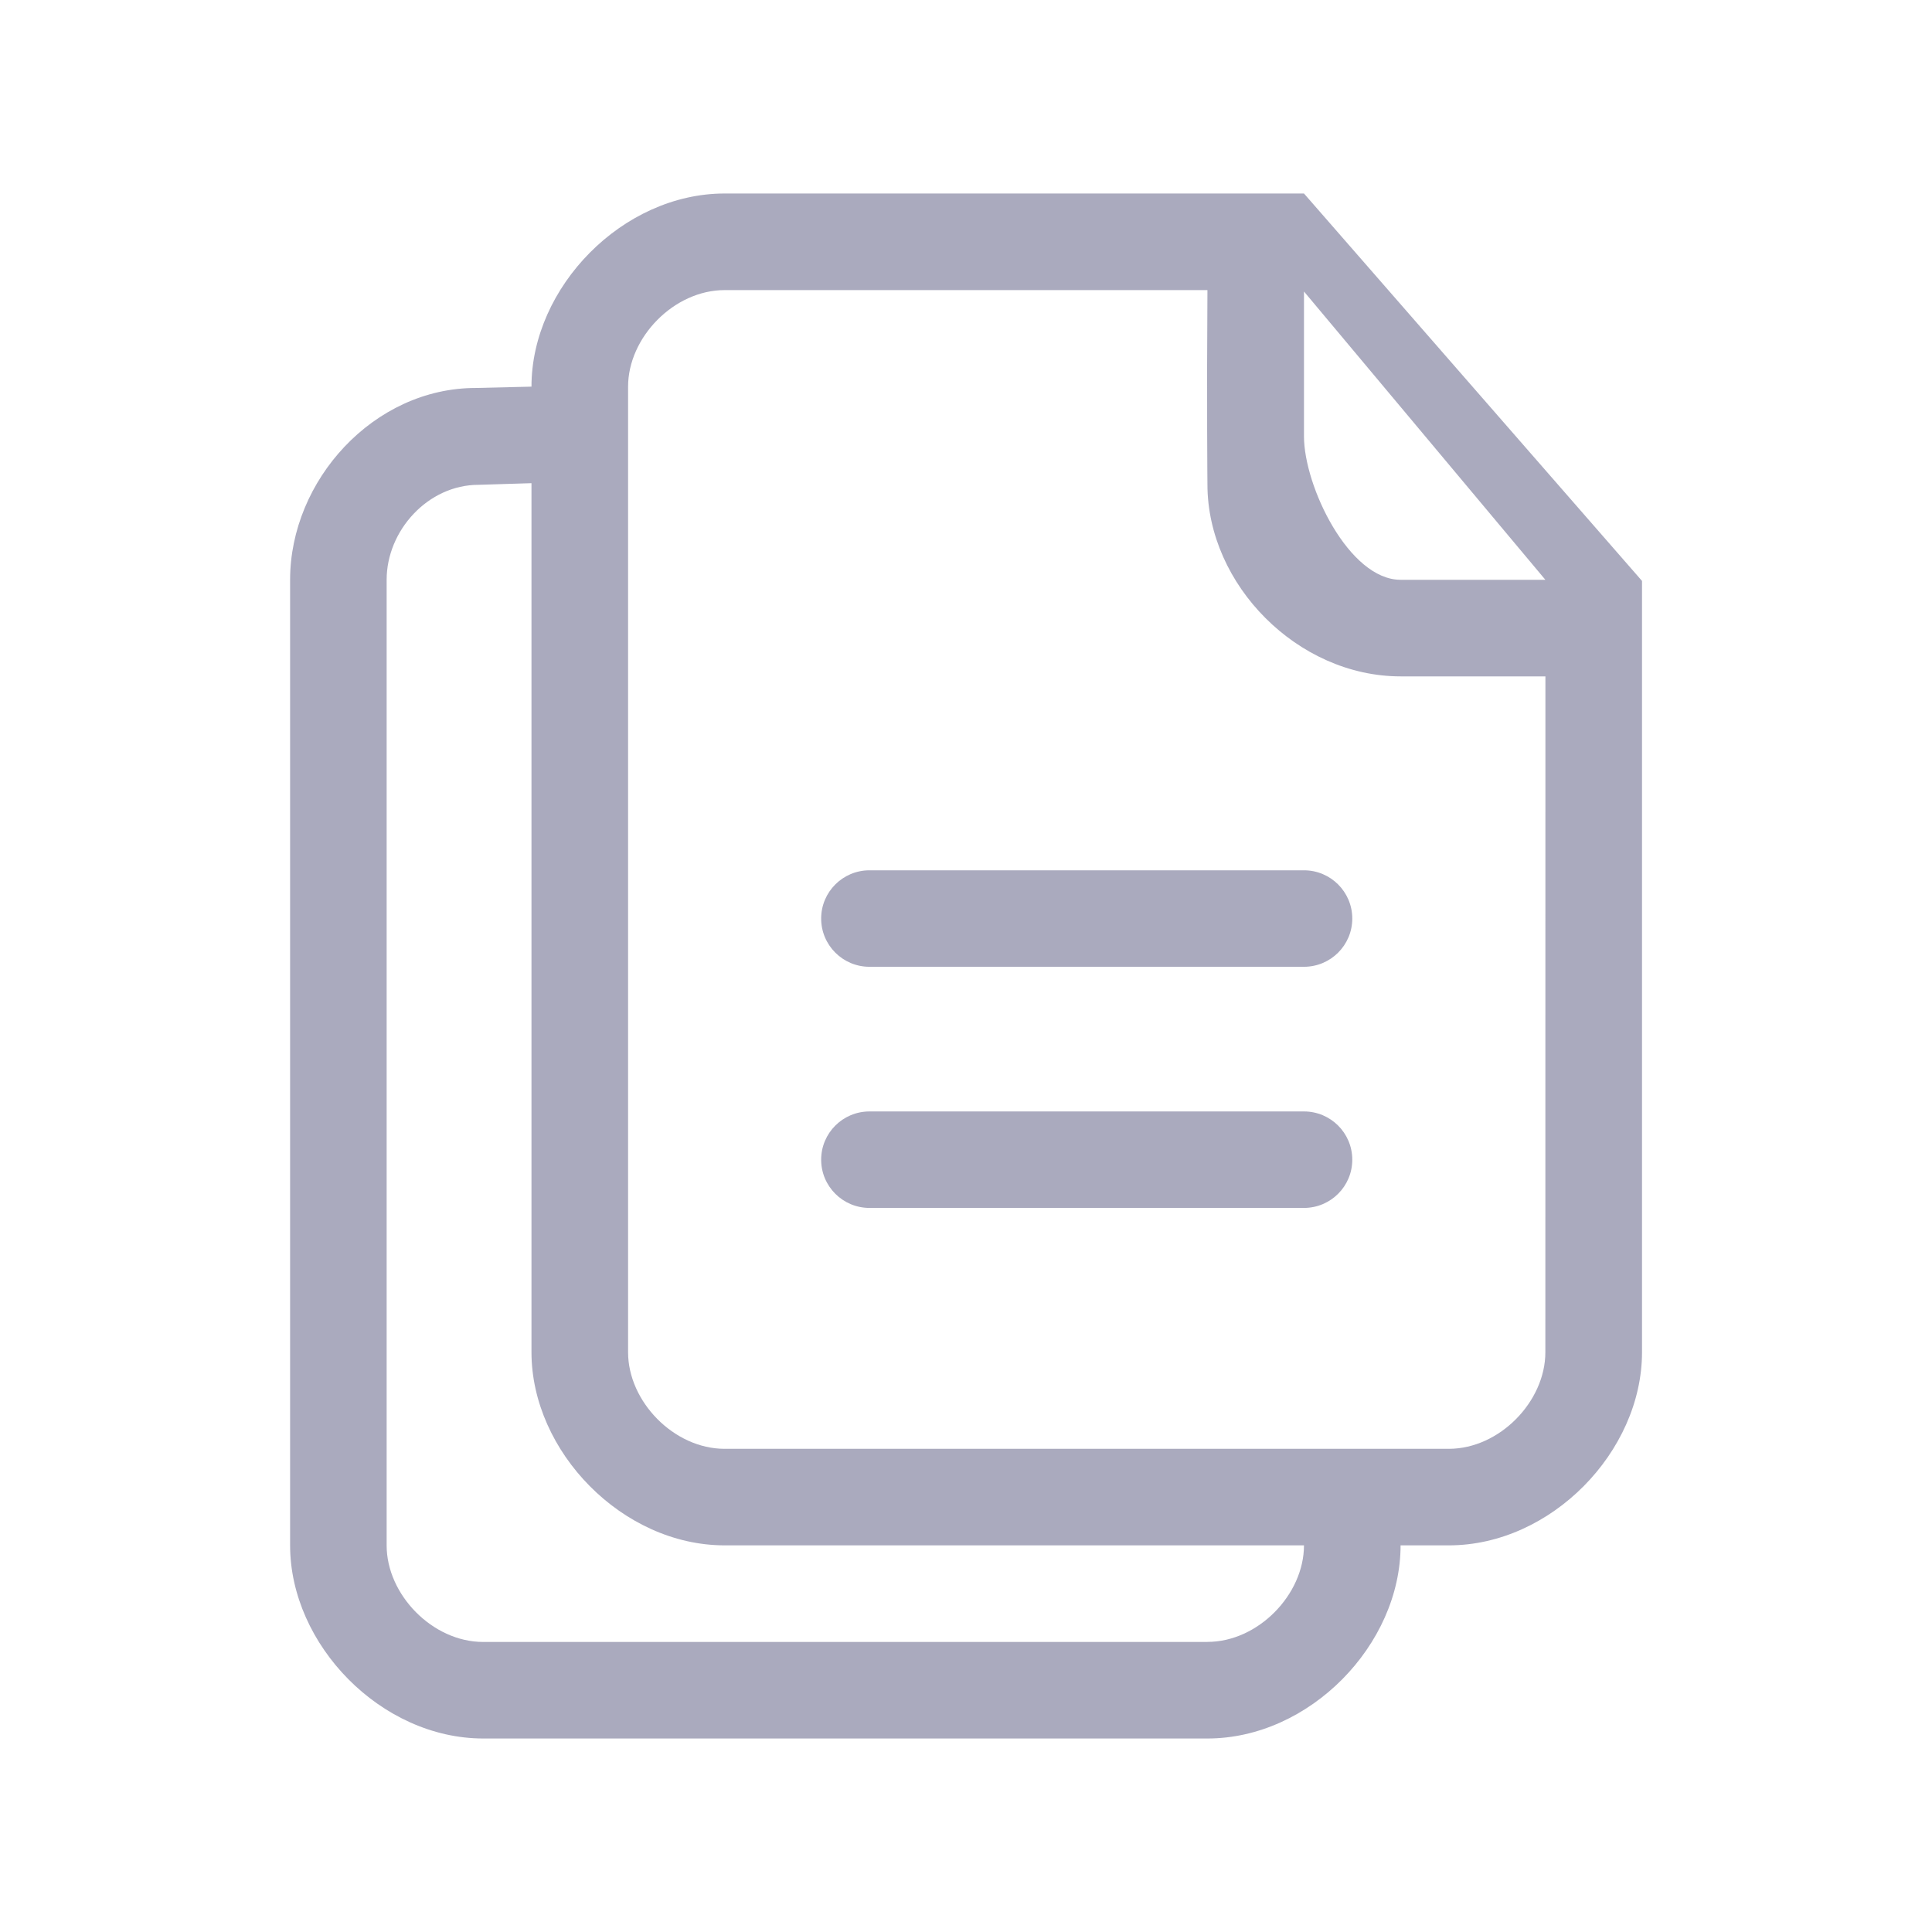 <?xml version="1.0" encoding="UTF-8" standalone="no"?>
<!-- Generator: Adobe Illustrator 16.0.0, SVG Export Plug-In . SVG Version: 6.00 Build 0)  -->

<svg
        xmlns:dc="http://purl.org/dc/elements/1.1/"
        xmlns:cc="http://creativecommons.org/ns#"
        xmlns:rdf="http://www.w3.org/1999/02/22-rdf-syntax-ns#"
        xmlns="http://www.w3.org/2000/svg"
        xmlns:sodipodi="http://sodipodi.sourceforge.net/DTD/sodipodi-0.dtd"
        xmlns:inkscape="http://www.inkscape.org/namespaces/inkscape"
        version="1.1"
        id="Capa_1"
        x="0px"
        y="0px"
        width="32"
        height="32"
        viewBox="0 0 32 32"
        xml:space="preserve"
        sodipodi:docname="copy.svg"
        inkscape:version="0.92.4 5da689c313, 2019-01-14"><defs
   id="defs42">
	
















		
	
			
		</defs><sodipodi:namedview
   pagecolor="#ffffff"
   bordercolor="#666666"
   borderopacity="1"
   objecttolerance="10"
   gridtolerance="10"
   guidetolerance="10"
   inkscape:pageopacity="0"
   inkscape:pageshadow="2"
   inkscape:window-width="1920"
   inkscape:window-height="1013"
   id="namedview40"
   showgrid="false"
   inkscape:zoom="7.634911"
   inkscape:cx="-41.275752"
   inkscape:cy="9.1771699"
   inkscape:window-x="0"
   inkscape:window-y="0"
   inkscape:window-maximized="1"
   inkscape:current-layer="Capa_1" />
<path
   inkscape:connector-curvature="0"
   id="path2"
   d="m 21.598,3.205 c -0.099,0 -9.596,0 -9.596,0 -1.692,0 -3.199,1.552 -3.199,3.199 l -0.924,0.022 c -1.691,0 -3.074,1.531 -3.074,3.177 V 25.596 c 0,1.647 1.507,3.199 3.199,3.199 h 11.995 c 1.692,0 3.199,-1.552 3.199,-3.199 h 0.8 c 1.692,0 3.199,-1.552 3.199,-3.199 V 9.622 Z M 19.998,27.196 H 8.003 c -0.84,0 -1.599,-0.784 -1.599,-1.599 V 9.603 c 0,-0.815 0.684,-1.573 1.523,-1.573 L 8.803,8.003 v 14.394 c 0,1.647 1.507,3.199 3.199,3.199 h 9.596 c 0,0.815 -0.76,1.599 -1.599,1.599 z m 5.598,-4.798 c 0,0.815 -0.76,1.599 -1.599,1.599 H 12.002 c -0.84,0 -1.599,-0.784 -1.599,-1.599 V 6.404 c 0,-0.815 0.76,-1.599 1.599,-1.599 h 7.997 c -0.013,1.842 0,3.219 0,3.219 0,1.662 1.495,3.179 3.199,3.179 0,0 0.849,0 2.399,0 z M 23.197,9.603 c -0.852,0 -1.599,-1.547 -1.599,-2.377 0,0 0,-0.841 0,-2.396 v -0.002 l 3.998,4.775 z m -1.599,4.812 h -7.197 c -0.441,0 -0.8,0.357 -0.8,0.799 0,0.441 0.358,0.799 0.8,0.799 h 7.197 c 0.441,0 0.8,-0.357 0.8,-0.799 0,-0.441 -0.358,-0.799 -0.8,-0.799 z m 0,3.994 h -7.197 c -0.441,0 -0.8,0.357 -0.8,0.799 0,0.441 0.358,0.799 0.8,0.799 h 7.197 c 0.441,0 0.8,-0.357 0.8,-0.799 0,-0.441 -0.358,-0.799 -0.8,-0.799 z"
   style="fill:#aaaabe;fill-opacity:1;stroke-width:0.037" />















</svg>